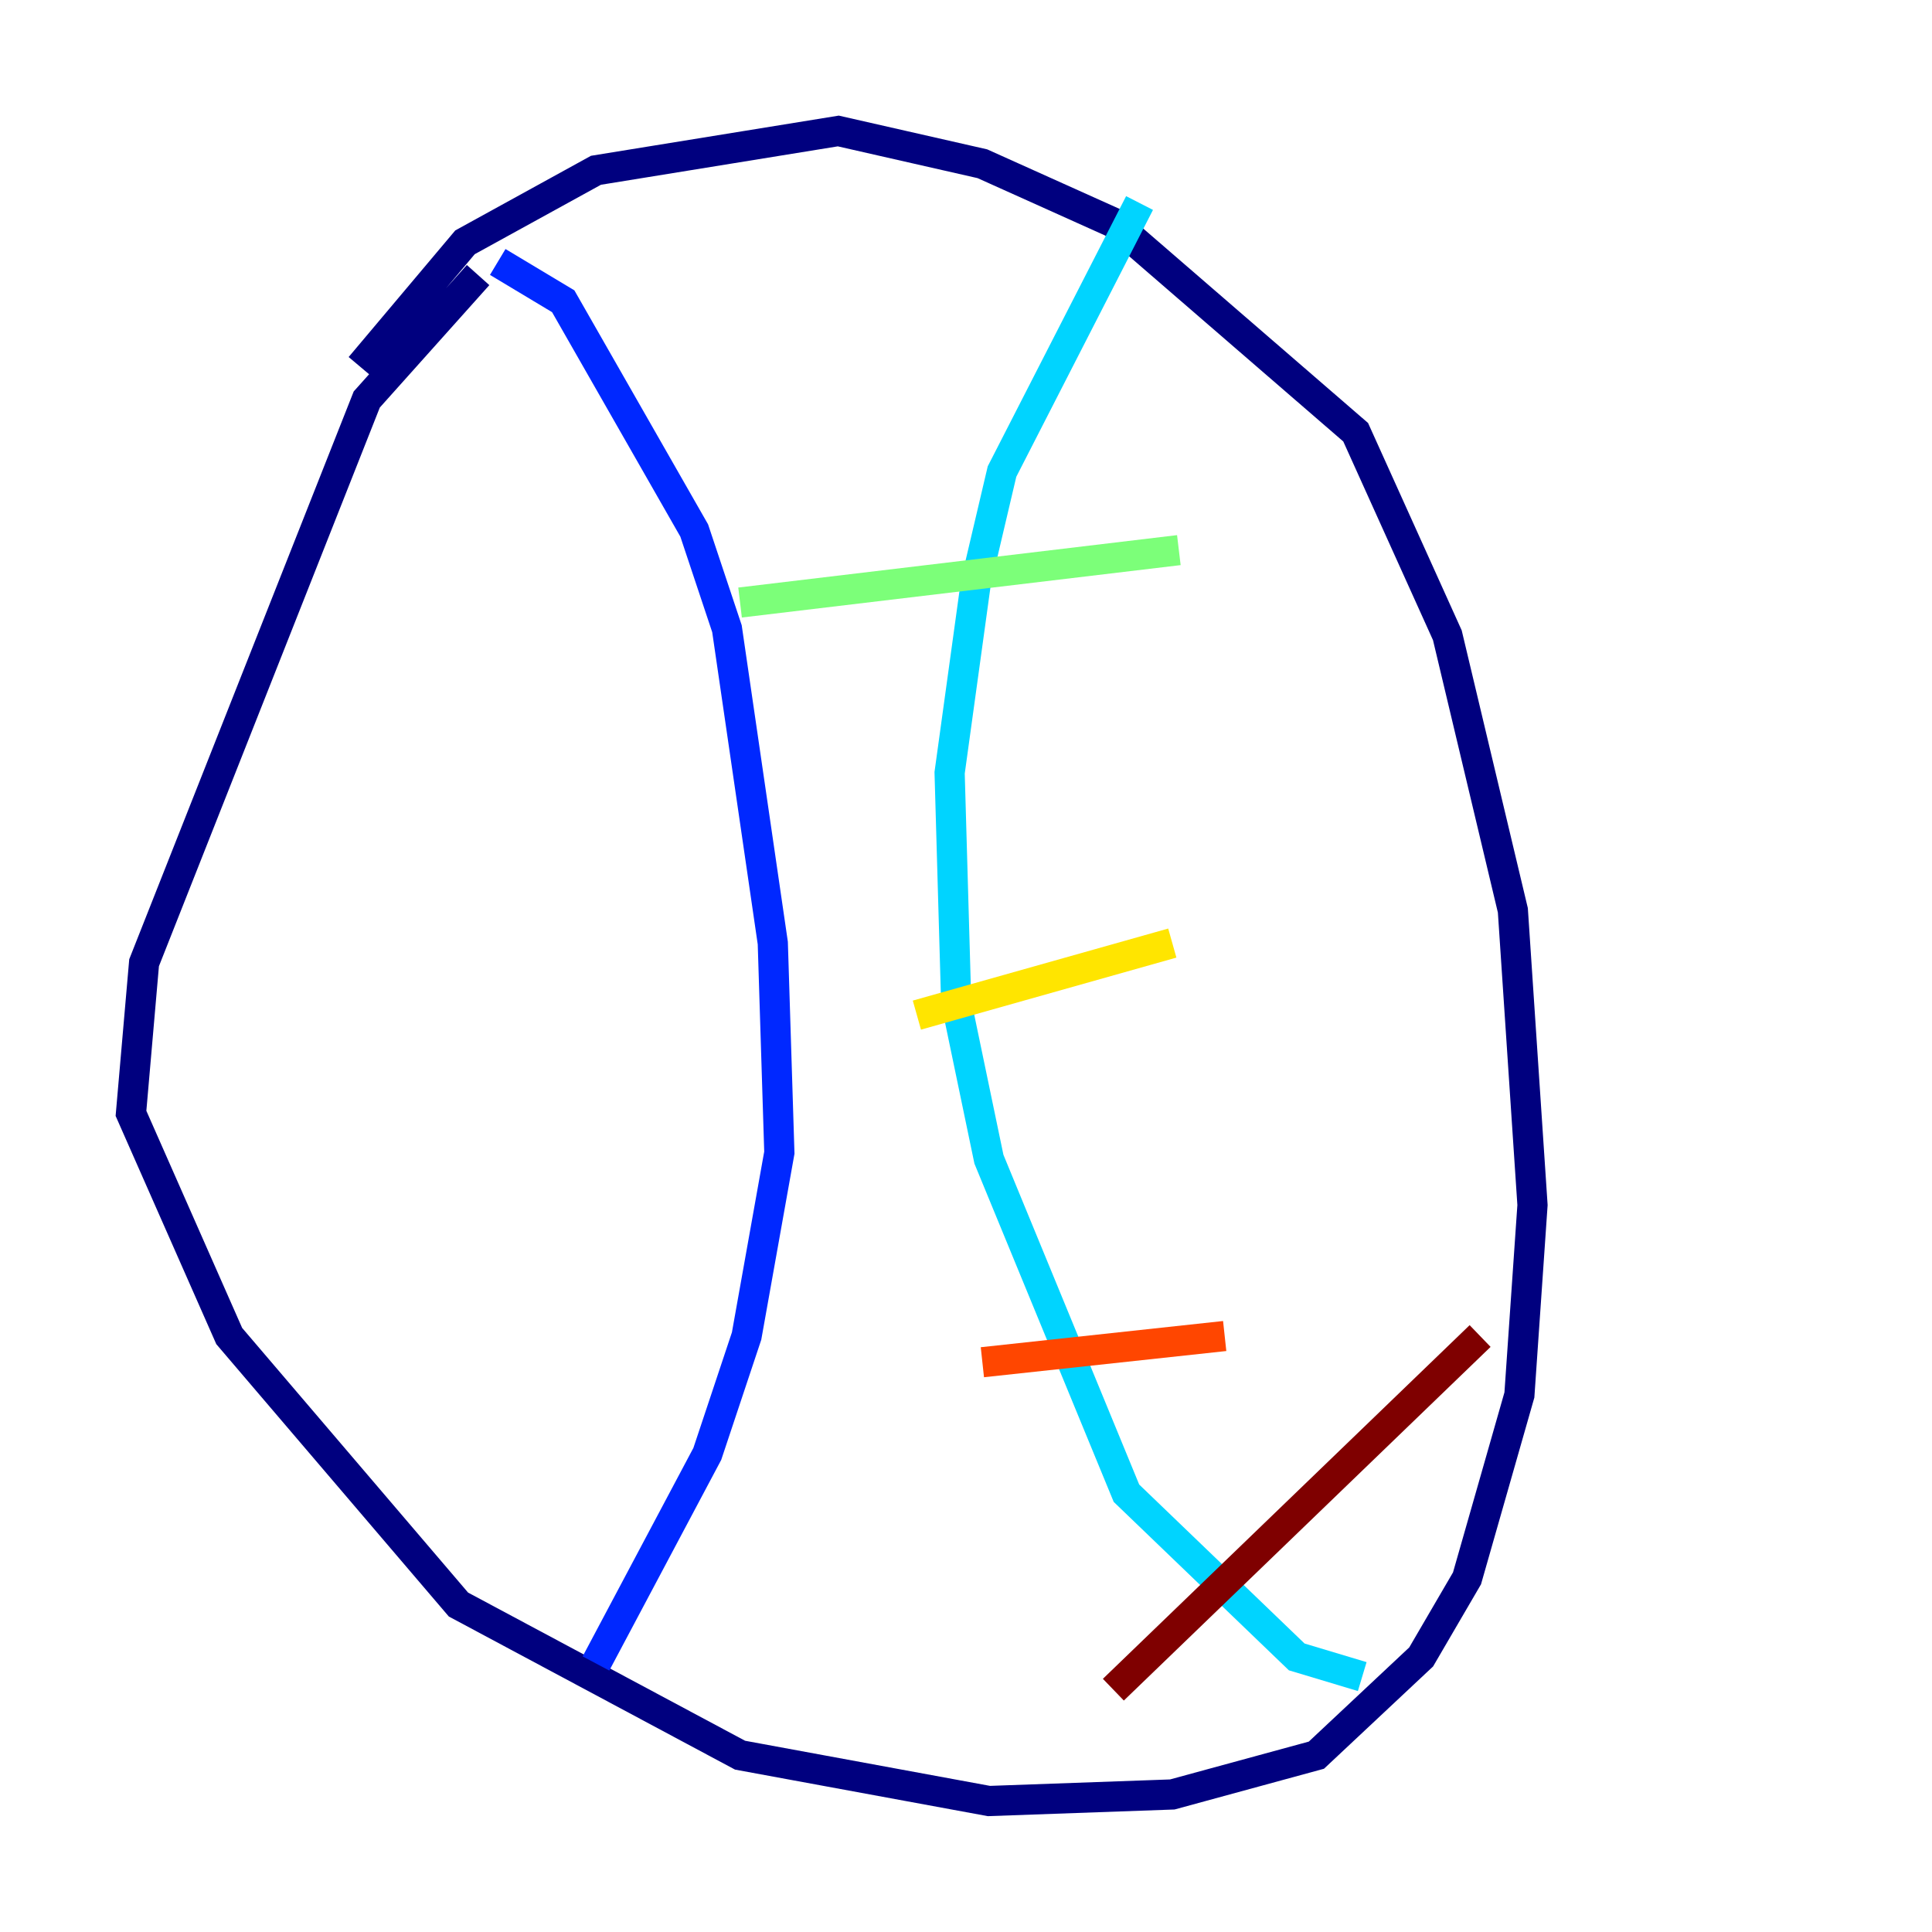 <?xml version="1.0" encoding="utf-8" ?>
<svg baseProfile="tiny" height="128" version="1.2" viewBox="0,0,128,128" width="128" xmlns="http://www.w3.org/2000/svg" xmlns:ev="http://www.w3.org/2001/xml-events" xmlns:xlink="http://www.w3.org/1999/xlink"><defs /><polyline fill="none" points="23.864,24.298 30.807,16.054 39.485,11.281 55.539,8.678 65.085,10.848 73.763,14.752 89.817,28.637 95.891,42.088 100.231,60.312 101.532,79.837 100.664,92.42 97.193,104.57 94.156,109.776 87.214,116.285 77.668,118.888 65.519,119.322 49.031,116.285 30.373,106.305 15.186,88.515 8.678,73.763 9.546,63.783 24.298,26.468 31.675,18.224" stroke="#00007f" stroke-width="2" /><polyline fill="none" points="32.976,17.356 37.315,19.959 45.993,35.146 48.163,41.654 51.2,62.481 51.634,76.366 49.464,88.515 46.861,96.325 39.485,110.21" stroke="#0028ff" stroke-width="2" /><polyline fill="none" points="75.498,13.451 66.386,31.241 64.651,38.617 62.915,51.2 63.349,66.386 65.519,76.8 74.63,98.929 85.912,109.776 90.251,111.078" stroke="#00d4ff" stroke-width="2" /><polyline fill="none" points="49.031,39.919 78.102,36.447" stroke="#7cff79" stroke-width="2" /><polyline fill="none" points="60.746,67.254 77.668,62.481" stroke="#ffe500" stroke-width="2" /><polyline fill="none" points="65.085,90.251 81.139,88.515" stroke="#ff4600" stroke-width="2" /><polyline fill="none" points="73.763,111.946 98.061,88.515" stroke="#7f0000" stroke-width="2" /></svg>